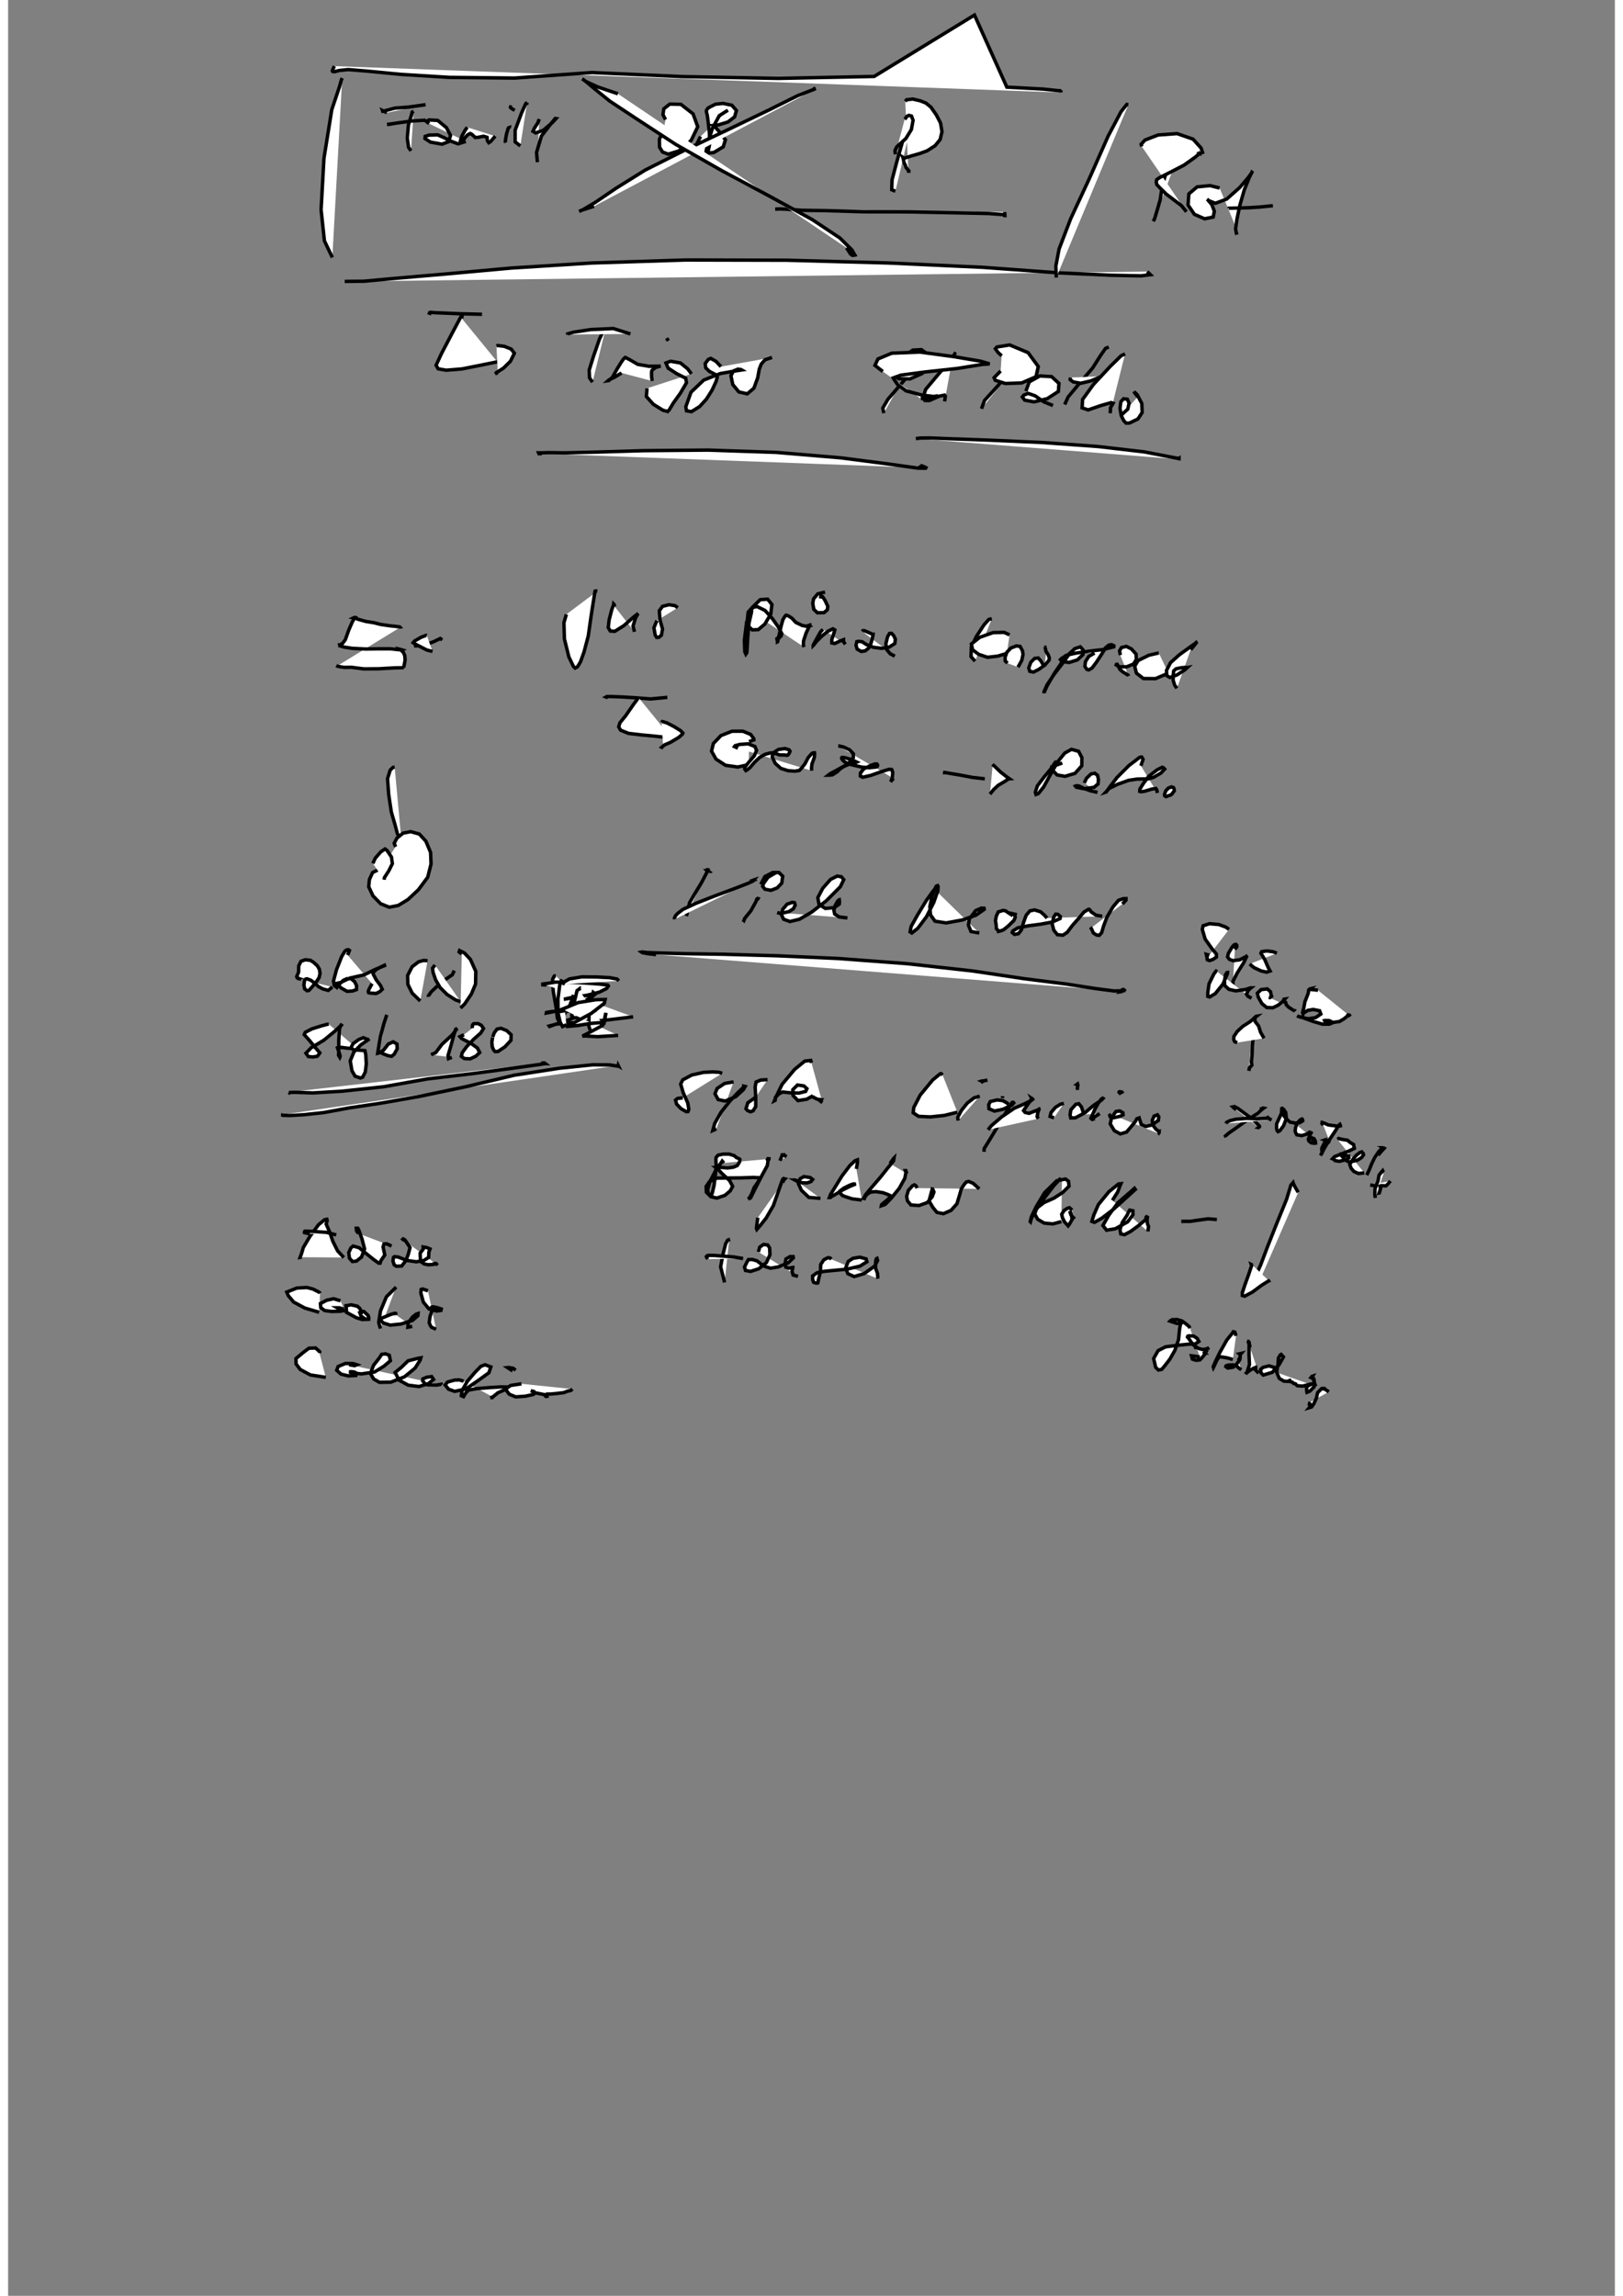 <?xml version="1.0" standalone="no"?>
<!DOCTYPE svg PUBLIC "-//W3C//DTD SVG 1.1//EN" "http://www.w3.org/Graphics/SVG/1.1/DTD/svg11.dtd">
<svg width="210mm" height="297mm" viewBox="-7000 500 14000 20000" version="1.1" xmlns="http://www.w3.org/2000/svg">

<rect x="-7000" y="500" width="14000" height="20000" fill="#808080" stroke="none"/>

<polyline points="-3466,1469 -3480,1477 -3485,1501 -3512,1588 -3522,1703 -3511,1783 -3490,1814 " style="fill: white; stroke: black; stroke-width: 30" />
<polyline points="-3700,1482 -3738,1463 -3736,1469 -3709,1463 -3631,1442 -3512,1433 -3363,1412 " style="fill: white; stroke: black; stroke-width: 30" />
<polyline points="-3661,1579 -3698,1584 -3686,1584 -3621,1573 -3484,1554 -3361,1547 " style="fill: white; stroke: black; stroke-width: 30" />
<polyline points="-3332,1577 -3357,1557 -3332,1545 -3257,1549 -3181,1612 -3145,1680 -3162,1734 -3219,1756 -3320,1738 -3368,1707 -3366,1688 -3332,1677 -3257,1675 -3194,1703 -3139,1731 -3080,1753 -3012,1732 " style="fill: white; stroke: black; stroke-width: 30" />
<polyline points="-2999,1609 -3016,1631 -3046,1685 -3059,1726 -3052,1732 -3038,1727 -3016,1696 -2995,1674 -2974,1663 -2961,1669 -2944,1684 -2930,1698 -2903,1696 -2857,1687 -2827,1696 -2824,1726 -2812,1743 -2795,1732 -2756,1686 " style="fill: white; stroke: black; stroke-width: 30" />
<polyline points="-2634,1617 -2633,1611 -2639,1613 -2644,1622 -2657,1666 -2665,1710 -2668,1734 -2664,1743 " style="fill: white; stroke: black; stroke-width: 30" />
<polyline points="-2586,1461 -2614,1445 -2623,1436 -2622,1432 -2610,1434 " style="fill: white; stroke: black; stroke-width: 30" />
<polyline points="-2478,1394 -2479,1399 -2486,1399 -2492,1407 -2527,1486 -2582,1634 -2582,1736 -2537,1771 " style="fill: white; stroke: black; stroke-width: 30" />
<polyline points="-2372,1537 -2385,1571 -2414,1616 -2427,1644 -2404,1658 -2338,1636 -2257,1567 -2226,1533 -2233,1532 -2269,1576 -2353,1685 -2396,1829 -2388,1913 " style="fill: white; stroke: black; stroke-width: 30" />
<polyline points="-1185,1469 -1181,1473 -1189,1506 -1223,1615 -1250,1712 -1256,1776 -1244,1796 " style="fill: white; stroke: black; stroke-width: 30" />
<polyline points="-1272,1542 -1294,1499 -1287,1448 -1235,1407 -1138,1409 -1032,1492 -991,1604 -1049,1724 -1156,1815 -1249,1843 -1298,1824 -1324,1782 -1325,1712 -1290,1640 " style="fill: white; stroke: black; stroke-width: 30" />
<polyline points="-728,1460 -803,1507 -862,1615 -906,1752 -921,1832 -915,1856 -904,1836 -889,1763 -889,1666 -900,1565 -908,1505 -916,1473 -915,1460 -902,1442 -879,1429 -837,1408 -770,1401 -694,1417 -654,1463 -670,1518 -727,1562 -810,1588 -856,1593 -848,1598 -802,1649 -750,1718 -769,1779 -850,1828 -947,1840 -995,1811 -1009,1775 -967,1689 " style="fill: white; stroke: black; stroke-width: 30" />
<polyline points="904,1432 910,1424 910,1414 904,1414 891,1422 867,1475 808,1681 743,1910 702,2066 699,2153 731,2166 " style="fill: white; stroke: black; stroke-width: 30" />
<polyline points="817,1383 829,1369 882,1363 947,1378 997,1398 1041,1434 1087,1500 1124,1571 1137,1647 1121,1715 1077,1769 1007,1814 941,1838 874,1857 824,1873 799,1882 794,1881 797,1881 797,1878 799,1876 800,1872 800,1873 797,1871 798,1873 798,1876 802,1896 807,1921 815,1932 818,1942 824,1960 833,1970 844,1984 848,1988 848,1991 845,1991 843,1978 " style="fill: white; stroke: black; stroke-width: 30" />
<polyline points="812,1539 823,1527 830,1514 848,1505 871,1511 885,1548 870,1629 822,1707 770,1754 743,1779 727,1812 731,1844 " style="fill: white; stroke: black; stroke-width: 30" />
<polyline points="-297,2321 -316,2322 -309,2322 -276,2320 -212,2323 -86,2332 131,2335 455,2345 858,2346 1261,2354 1544,2360 1676,2370 1683,2368 1679,2370 1673,2371 1674,2373 1677,2375 1680,2378 1685,2378 1684,2365 1684,2347 " style="fill: white; stroke: black; stroke-width: 30" />
<polyline points="-4089,1180 -4096,1195 -4113,1256 -4180,1456 -4248,1879 -4273,2327 -4244,2598 -4175,2743 " style="fill: white; stroke: black; stroke-width: 30" />
<polyline points="-4067,2952 -4038,2951 -3900,2950 -3629,2925 -3199,2888 -2616,2835 -1913,2791 -1096,2765 -216,2767 672,2791 1495,2829 2154,2877 2614,2898 2871,2903 2953,2893 2925,2866 " style="fill: white; stroke: black; stroke-width: 30" />
<polyline points="-4158,1076 -4175,1116 -4173,1122 -4157,1125 -4115,1114 -4037,1106 -3866,1120 -3576,1148 -3156,1174 -2587,1180 -1913,1132 -1126,1167 -290,1183 546,1166 1420,631 1702,1259 2019,1276 2151,1290 2168,1290 2175,1289 2171,1292 2173,1295 2175,1306 " style="fill: white; stroke: black; stroke-width: 30" />
<polyline points="2761,1412 2747,1410 2697,1473 2585,1685 2417,2064 2258,2406 2157,2670 2129,2818 2133,2918 " style="fill: white; stroke: black; stroke-width: 30" />
<polyline points="3200,1843 3177,1828 3153,1855 3100,1970 3057,2116 3038,2241 3010,2337 2990,2404 2978,2428 " style="fill: white; stroke: black; stroke-width: 30" />
<polyline points="2878,1776 2872,1757 2906,1720 3020,1676 3185,1664 3324,1712 3394,1789 3407,1828 3393,1833 3372,1845 3372,1843 3375,1844 3374,1846 3375,1843 3376,1841 3375,1842 3377,1839 3376,1842 3375,1842 3376,1842 3375,1840 3370,1846 3345,1868 3245,1939 3125,2001 3032,2048 3007,2066 3004,2085 3008,2107 3032,2133 3090,2190 3165,2247 3223,2291 3267,2345 " style="fill: white; stroke: black; stroke-width: 30" />
<polyline points="3556,2138 3473,2117 3360,2128 3288,2189 3281,2286 3336,2367 3425,2406 3500,2391 3510,2340 3488,2282 3450,2238 3446,2235 3464,2249 3519,2271 3618,2234 3731,2134 3805,2047 3836,2005 3842,1989 3843,1988 3841,1991 3838,1999 3815,2045 3771,2154 3733,2286 3707,2409 3695,2494 3702,2530 3717,2526 " style="fill: white; stroke: black; stroke-width: 30" />
<polyline points="3634,2317 3636,2314 3717,2312 3803,2310 3900,2304 4020,2292 " style="fill: white; stroke: black; stroke-width: 30" />
<polyline points="-3048,3273 -3043,3246 -3048,3248 -3062,3273 -3129,3399 -3225,3582 -3271,3682 -3253,3713 -3183,3725 -3047,3714 -2890,3683 -2738,3652 " style="fill: white; stroke: black; stroke-width: 30" />
<polyline points="-3311,3234 -3329,3228 -3327,3223 -3319,3221 -3308,3222 -3284,3224 -3210,3227 -3066,3233 -2871,3238 " style="fill: white; stroke: black; stroke-width: 30" />
<polyline points="-2745,3513 -2734,3510 -2677,3517 -2617,3541 -2589,3577 -2623,3647 -2684,3707 -2747,3747 -2756,3755 -2733,3748 " style="fill: white; stroke: black; stroke-width: 30" />
<polyline points="-1804,3405 -1812,3394 -1821,3398 -1848,3455 -1901,3608 -1937,3724 -1934,3792 -1908,3829 " style="fill: white; stroke: black; stroke-width: 30" />
<polyline points="-2121,3415 -2123,3408 -2074,3394 -1923,3371 -1727,3362 -1578,3409 " style="fill: white; stroke: black; stroke-width: 30" />
<polyline points="-1655,3749 -1717,3787 -1763,3808 -1772,3816 -1765,3815 -1734,3786 -1695,3716 -1660,3659 -1637,3626 -1623,3614 -1590,3630 -1514,3674 -1416,3691 -1333,3690 -1314,3689 -1334,3694 -1361,3703 -1390,3726 -1394,3743 -1393,3785 -1388,3819 " style="fill: white; stroke: black; stroke-width: 30" />
<polyline points="-1247,3469 -1254,3458 -1256,3459 -1254,3466 " style="fill: white; stroke: black; stroke-width: 30" />
<polyline points="-1046,3757 -1079,3713 -1142,3662 -1228,3647 -1268,3662 -1249,3707 -1175,3755 -1096,3795 -1089,3834 -1143,3926 -1204,4011 -1238,4068 -1253,4085 -1294,4074 -1378,4022 -1439,3954 -1433,3883 " style="fill: white; stroke: black; stroke-width: 30" />
<polyline points="-789,3694 -832,3648 -878,3622 -900,3632 -926,3667 -922,3704 -890,3735 -840,3761 -821,3786 -832,3825 -867,3900 -915,3976 -975,4042 -1046,4086 -1089,4079 -1095,4043 -1050,3917 -939,3811 -794,3754 -673,3733 -608,3723 -615,3719 -642,3716 -679,3731 -702,3773 -686,3850 -633,3914 -560,3931 -502,3882 -469,3792 -455,3716 -438,3672 -405,3634 -344,3614 " style="fill: white; stroke: black; stroke-width: 30" />
<polyline points="891,3633 931,3640 926,3655 877,3732 766,3862 666,3978 621,4055 630,4099 " style="fill: white; stroke: black; stroke-width: 30" />
<polyline points="762,3714 804,3605 883,3550 957,3546 1019,3591 1032,3668 964,3754 858,3801 759,3799 735,3780 734,3755 771,3719 " style="fill: white; stroke: black; stroke-width: 30" />
<polyline points="1237,3573 1248,3581 1244,3590 1206,3642 1094,3774 995,3892 971,3965 988,3989 1028,3989 1114,3951 1159,3942 1166,3951 1160,3997 " style="fill: white; stroke: black; stroke-width: 30" />
<polyline points="621,3736 553,3683 579,3627 699,3577 944,3567 1240,3607 1471,3646 1552,3670 1486,3675 1275,3709 976,3742 779,3768 712,3792 720,3807 750,3850 824,3905 964,3942 1083,3956 1103,3948 1057,3955 952,3973 " style="fill: white; stroke: black; stroke-width: 30" />
<polyline points="1790,3675 1778,3670 1770,3672 1735,3725 1628,3856 1508,3988 1481,4061 " style="fill: white; stroke: black; stroke-width: 30" />
<polyline points="1657,3600 1625,3570 1602,3538 1615,3523 1727,3505 1887,3572 1976,3693 1956,3782 1831,3836 1689,3841 1601,3813 1591,3790 1648,3732 " style="fill: white; stroke: black; stroke-width: 30" />
<polyline points="1868,3908 1897,3827 1990,3775 2092,3781 2156,3840 2151,3910 2054,3973 1939,4001 1858,3986 1837,3958 1850,3942 1888,3927 1948,3948 2025,4001 2104,4033 " style="fill: white; stroke: black; stroke-width: 30" />
<polyline points="2590,3523 2562,3535 2516,3601 2450,3705 2334,3840 2236,3959 2206,4024 " style="fill: white; stroke: black; stroke-width: 30" />
<polyline points="2255,3789 2254,3807 2280,3827 2345,3839 2435,3818 2531,3777 " style="fill: white; stroke: black; stroke-width: 30" />
<polyline points="2732,3583 2698,3599 2603,3692 2456,3850 2362,3980 2358,4053 2410,4071 2518,4034 2611,4007 2628,4013 2606,4050 2603,4100 " style="fill: white; stroke: black; stroke-width: 30" />
<polyline points="2699,4116 2756,4064 2767,4012 2752,3978 2719,3974 2695,4001 2688,4057 2699,4121 2721,4165 2741,4186 2771,4185 2844,4150 2881,4094 2878,4015 2838,3939 2811,3912 2813,3918 2843,3957 " style="fill: white; stroke: black; stroke-width: 30" />
<polyline points="909,4321 946,4316 1028,4315 1199,4322 1538,4334 2012,4355 2498,4390 2901,4437 3129,4481 3202,4495 3202,4493 3199,4495 3195,4493 3190,4495 3189,4500 " style="fill: white; stroke: black; stroke-width: 30" />
<polyline points="-2349,4452 -2375,4452 -2378,4445 -2356,4445 -2288,4443 -2152,4445 -1894,4439 -1464,4426 -902,4421 -308,4441 251,4488 677,4543 926,4578 994,4579 997,4574 988,4569 975,4564 965,4560 960,4558 959,4559 956,4561 963,4565 970,4568 984,4576 " style="fill: white; stroke: black; stroke-width: 30" />
<polyline points="-1895,2297 -1999,2330 -2025,2342 -1990,2326 -1884,2263 -1703,2140 -1448,1981 -1104,1808 -716,1624 -373,1459 -122,1334 14,1281 37,1272 32,1273 25,1272 22,1276 18,1278 13,1287 " style="fill: white; stroke: black; stroke-width: 30" />
<polyline points="-1687,1317 -1861,1258 -1962,1212 -1998,1187 -1993,1190 -1971,1206 -1902,1264 -1759,1380 -1517,1540 -1183,1758 -781,1987 -355,2215 8,2414 247,2573 352,2677 378,2722 370,2724 355,2724 340,2713 305,2659 " style="fill: white; stroke: black; stroke-width: 30" />
<polyline points="-1866,5650 -1877,5648 -1880,5648 -1886,5650 -1898,5723 -1921,5871 -1945,6040 -1982,6180 -2013,6266 -2039,6309 -2060,6320 -2074,6306 -2114,6223 -2153,6066 -2157,5925 -2136,5852 " style="fill: white; stroke: black; stroke-width: 30" />
<polyline points="-1714,5785 -1721,5765 -1724,5762 -1725,5770 -1740,5810 -1763,5899 -1771,5967 -1753,5997 -1714,6000 -1636,5951 -1547,5873 -1510,5844 -1514,5849 -1534,5886 -1555,5954 -1542,6004 " style="fill: white; stroke: black; stroke-width: 30" />
<polyline points="-1165,5794 -1190,5776 -1241,5768 -1298,5782 -1326,5821 -1320,5901 -1298,5980 -1308,6034 -1330,6052 -1349,6053 -1362,6032 -1373,5969 -1347,5906 " style="fill: white; stroke: black; stroke-width: 30" />
<polyline points="-511,5839 -521,5834 -525,5843 -544,5925 -555,6043 -560,6138 -563,6185 -572,6198 -581,6178 -585,6078 -565,5918 -512,5788 -447,5724 -382,5720 -345,5766 -355,5850 -407,5937 -464,5985 -516,5987 -552,5954 -559,5902 -552,5833 -516,5792 -474,5784 -405,5818 -341,5889 -288,5964 -259,6020 -265,6040 -282,6052 -297,6060 -301,6068 -300,6075 -298,6077 -295,6077 -295,6076 -296,6071 -294,6069 -295,6069 -293,6073 -296,6077 -297,6087 -297,6091 -295,6090 -293,6082 -292,6066 -281,6029 -265,5955 -249,5898 -231,5868 -221,5859 -202,5865 -170,5886 -137,5922 -81,5949 -32,5958 -14,5952 -16,5950 -16,5946 -19,5947 -17,5948 -24,5966 -48,6017 -69,6082 -71,6120 -65,6137 " style="fill: white; stroke: black; stroke-width: 30" />
<polyline points="78,5714 82,5691 83,5688 96,5697 119,5733 142,5782 138,5812 109,5837 51,5838 20,5808 11,5756 18,5717 55,5673 118,5658 " style="fill: white; stroke: black; stroke-width: 30" />
<polyline points="99,5982 77,6007 53,6050 27,6098 15,6120 15,6123 22,6116 43,6088 93,6039 145,5998 186,5978 203,5988 194,6020 177,6071 177,6101 202,6106 249,6084 279,6073 279,6076 280,6092 295,6113 " style="fill: white; stroke: black; stroke-width: 30" />
<polyline points="444,6002 448,5994 460,5994 487,6005 518,6019 537,6028 538,6028 532,6030 535,6027 533,6028 537,6027 537,6030 535,6037 529,6066 517,6107 498,6146 468,6170 433,6175 398,6155 388,6122 395,6090 407,6087 440,6090 480,6116 540,6139 611,6148 676,6138 726,6106 731,6068 716,6037 697,6017 680,6018 663,6047 648,6108 655,6158 685,6195 726,6216 " style="fill: white; stroke: black; stroke-width: 30" />
<polyline points="1571,5890 1545,5896 1504,5942 1437,6044 1393,6135 1390,6220 1425,6260 " style="fill: white; stroke: black; stroke-width: 30" />
<polyline points="1726,6031 1678,6009 1582,6011 1466,6052 1393,6110 1404,6161 1458,6201 1534,6226 1622,6216 1702,6192 " style="fill: white; stroke: black; stroke-width: 30" />
<polyline points="1708,6277 1688,6258 1687,6225 1703,6181 1738,6145 1785,6127 1817,6131 1838,6169 1843,6201 1832,6253 1812,6289 1799,6312 " style="fill: white; stroke: black; stroke-width: 30" />
<polyline points="2049,6136 2040,6138 2037,6146 2043,6174 2061,6202 2072,6229 2070,6251 2034,6293 1981,6331 1934,6355 1902,6348 1893,6318 1911,6269 1944,6236 1975,6232 1999,6258 2030,6313 " style="fill: white; stroke: black; stroke-width: 30" />
<polyline points="2247,6195 2230,6220 2189,6277 2112,6377 2053,6465 2026,6525 2028,6539 2028,6530 2053,6474 2118,6363 2210,6228 2294,6151 2342,6135 2366,6161 2365,6203 2316,6249 2245,6271 2183,6263 2169,6246 2178,6237 2222,6208 2301,6190 2416,6173 2537,6159 2634,6135 2635,6126 2615,6116 2590,6120 2563,6142 2529,6198 2481,6271 2444,6320 2415,6336 2399,6331 2382,6305 2387,6264 2415,6219 2466,6189 " style="fill: white; stroke: black; stroke-width: 30" />
<polyline points="2691,6207 2684,6169 2701,6141 2743,6131 2787,6153 2828,6198 2830,6246 2805,6285 2746,6309 2681,6309 2655,6293 2657,6288 2663,6287 2667,6293 2675,6307 2687,6331 2712,6353 2740,6370 2759,6382 2762,6390 " style="fill: white; stroke: black; stroke-width: 30" />
<polyline points="3026,6188 2940,6208 2846,6254 2816,6304 2831,6364 2892,6411 2997,6412 3110,6364 " style="fill: white; stroke: black; stroke-width: 30" />
<polyline points="3304,6160 3344,6112 3353,6095 3363,6091 3357,6095 3343,6105 3298,6137 3205,6204 3128,6273 3093,6341 3096,6386 3122,6402 3184,6380 3251,6337 3275,6315 3269,6316 3258,6314 3221,6317 3177,6326 3156,6344 3152,6376 3151,6426 3165,6470 3184,6496 " style="fill: white; stroke: black; stroke-width: 30" />
<polyline points="-1774,6578 -1790,6572 -1783,6568 -1744,6568 -1660,6571 -1541,6578 -1403,6589 -1256,6575 " style="fill: white; stroke: black; stroke-width: 30" />
<polyline points="-1508,6576 -1520,6595 -1552,6638 -1619,6735 -1669,6796 -1680,6832 -1663,6861 -1594,6889 -1484,6902 -1387,6911 -1293,6921 -1221,6928 " style="fill: white; stroke: black; stroke-width: 30" />
<polyline points="-1306,6794 -1300,6786 -1261,6797 -1201,6828 -1142,6864 -1121,6886 -1125,6896 -1157,6924 -1227,6966 -1280,6989 -1305,7010 -1292,7017 " style="fill: white; stroke: black; stroke-width: 30" />
<polyline points="-544,6961 -502,6945 -503,6935 -530,6898 -598,6870 -692,6870 -789,6908 -855,6977 -871,7044 -832,7113 -749,7167 -643,7182 -547,7161 " style="fill: white; stroke: black; stroke-width: 30" />
<polyline points="-641,7018 -671,7004 -665,6996 -625,6985 -552,6980 -493,7003 -479,7037 -498,7084 -553,7148 -580,7183 -582,7199 -572,7213 -562,7208 -536,7187 -497,7141 -451,7098 -406,7072 -366,7061 -343,7058 -320,7063 -299,7069 -278,7077 -236,7077 -214,7080 -208,7078 -204,7076 -199,7069 -193,7059 -187,7044 -196,7032 -231,7021 -288,7029 -337,7061 -342,7095 -316,7150 -267,7194 -204,7214 -145,7218 -106,7212 -87,7192 -57,7154 -29,7100 4,7063 17,7058 26,7058 27,7067 25,7098 4,7155 0,7192 1,7214 " style="fill: white; stroke: black; stroke-width: 30" />
<polyline points="233,6999 243,6999 280,7008 332,7032 365,7067 364,7101 316,7156 224,7207 163,7240 146,7253 156,7253 182,7250 222,7225 241,7206 265,7187 297,7170 342,7153 381,7145 394,7139 382,7133 341,7115 292,7101 267,7098 263,7101 263,7110 271,7120 275,7125 290,7138 322,7155 374,7168 439,7183 502,7188 557,7183 573,7176 576,7166 573,7162 572,7159 572,7158 570,7156 567,7157 553,7155 514,7169 454,7199 426,7235 426,7261 446,7271 516,7255 610,7222 675,7202 699,7204 708,7229 704,7273 693,7305 689,7312 694,7304 715,7281 " style="fill: white; stroke: black; stroke-width: 30" />
<polyline points="1163,7234 1148,7229 1161,7229 1205,7237 1300,7253 1405,7273 1510,7285 " style="fill: white; stroke: black; stroke-width: 30" />
<polyline points="1579,7161 1577,7159 1596,7176 1649,7227 1703,7269 1726,7285 1716,7286 1688,7305 1627,7341 1587,7378 1555,7418 " style="fill: white; stroke: black; stroke-width: 30" />
<polyline points="2136,7133 2123,7142 2093,7189 2025,7271 1968,7346 1950,7402 1956,7421 1977,7413 2023,7355 2075,7260 2146,7135 2207,7060 2265,7028 2327,7045 2356,7101 2355,7171 2296,7237 2209,7263 2140,7251 2101,7211 2094,7180 2109,7174 2185,7147 " style="fill: white; stroke: black; stroke-width: 30" />
<polyline points="2377,7321 2396,7280 2436,7242 2468,7236 2492,7254 2500,7289 2497,7329 2461,7359 2374,7371 2308,7358 2300,7348 2307,7345 2330,7347 2371,7367 2424,7387 2492,7403 " style="fill: white; stroke: black; stroke-width: 30" />
<polyline points="2870,7171 2889,7115 2877,7095 2860,7097 2766,7169 2663,7272 2603,7350 2568,7399 2565,7400 2576,7388 2591,7370 2668,7332 2763,7298 2836,7287 2887,7286 2935,7285 2980,7272 3044,7235 3077,7200 3067,7189 3056,7184 3012,7206 2939,7262 2894,7322 2862,7372 2860,7394 2869,7397 2899,7394 2966,7374 3012,7367 3005,7371 3008,7380 3014,7408 " style="fill: white; stroke: black; stroke-width: 30" />
<polyline points="3161,7377 3154,7361 3137,7355 3110,7365 3087,7389 3076,7420 3079,7438 3074,7447 3076,7444 3082,7440 3088,7440 3131,7425 3141,7416 3161,7389 3160,7378 3156,7375 " style="fill: white; stroke: black; stroke-width: 30" />
<polyline points="-1091,8480 -1084,8460 -1080,8430 -1072,8403 -1062,8363 -1023,8296 -959,8190 -916,8108 -904,8077 -909,8076 -912,8078 -908,8081 -911,8082 -910,8084 -911,8083 -908,8085 -908,8085 -908,8085 -910,8085 -908,8087 -915,8086 -909,8088 -908,8087 -905,8087 -905,8085 -902,8085 -900,8085 -905,8084 -905,8084 -905,8083 -903,8082 -902,8082 -905,8081 -902,8081 -902,8081 -905,8082 " style="fill: white; stroke: black; stroke-width: 30" />
<polyline points="-1192,8508 -1194,8498 -1185,8478 -1167,8458 -1120,8422 -1006,8369 -851,8308 -679,8244 -558,8197 -509,8175 -501,8165 -504,8166 -506,8165 -503,8167 -509,8169 -506,8171 -504,8172 " style="fill: white; stroke: black; stroke-width: 30" />
<polyline points="-473,8340 -466,8328 -469,8327 -476,8332 -485,8356 -528,8434 -581,8499 -594,8532 -595,8533 " style="fill: white; stroke: black; stroke-width: 30" />
<polyline points="-442,8204 -406,8136 -338,8101 -284,8101 -251,8133 -259,8193 -299,8235 -353,8256 -405,8247 -426,8221 -418,8197 -380,8143 -308,8101 " style="fill: white; stroke: black; stroke-width: 30" />
<polyline points="-299,8449 -283,8455 -241,8452 -196,8441 -158,8417 -142,8385 -148,8364 -168,8361 -213,8377 -251,8422 -262,8468 -243,8508 -188,8528 -105,8508 0,8447 128,8348 251,8225 281,8163 260,8138 224,8132 166,8161 98,8238 55,8320 66,8380 121,8414 198,8407 242,8376 244,8357 242,8339 237,8341 227,8351 205,8391 195,8430 202,8463 241,8488 313,8497 " style="fill: white; stroke: black; stroke-width: 30" />
<polyline points="1075,8250 1070,8250 1053,8271 999,8347 925,8469 868,8571 859,8618 874,8628 926,8587 1002,8486 1066,8360 1101,8259 1103,8222 1099,8215 1087,8220 1073,8247 1049,8315 1031,8398 1037,8470 1076,8525 1173,8540 1316,8514 1432,8473 1505,8422 1503,8412 1480,8411 1430,8433 1375,8506 1367,8559 1390,8615 1462,8628 " style="fill: white; stroke: black; stroke-width: 30" />
<polyline points="1754,8477 1720,8455 1691,8435 1670,8431 1627,8444 1610,8482 1603,8520 1609,8559 1611,8590 1628,8608 1629,8614 1643,8611 1673,8600 1715,8566 1764,8518 1775,8491 1774,8482 1770,8474 1774,8466 1765,8463 1761,8462 1763,8465 1765,8465 1764,8468 1777,8473 " style="fill: white; stroke: black; stroke-width: 30" />
<polyline points="2052,8498 2029,8472 1996,8443 1944,8427 1903,8435 1870,8474 1846,8541 1829,8601 1803,8634 1769,8640 1749,8624 1754,8610 1798,8583 1891,8565 1998,8551 2099,8532 2166,8502 2168,8484 2146,8465 2127,8464 2110,8490 2097,8548 2111,8603 2143,8643 2191,8647 2228,8622 2275,8560 2331,8497 2373,8446 2414,8421 2423,8424 2437,8444 2480,8473 2533,8482 " style="fill: white; stroke: black; stroke-width: 30" />
<polyline points="2709,8375 2740,8342 2740,8330 2735,8331 2731,8328 2716,8329 2675,8343 2627,8400 2574,8490 2544,8570 2528,8625 2507,8648 2485,8646 2456,8628 2441,8594 2431,8578 2431,8578 2436,8584 " style="fill: white; stroke: black; stroke-width: 30" />
<polyline points="-1355,8816 -1426,8808 -1474,8799 -1481,8794 -1476,8793 -1432,8798 -1318,8802 -1098,8808 -769,8813 -307,8826 233,8850 832,8895 1406,8959 1853,9026 2217,9072 2475,9112 2638,9133 2722,9131 2726,9126 2721,9121 2712,9120 2707,9123 2706,9124 2699,9129 2702,9131 2701,9135 2698,9137 2696,9139 2709,9137 " style="fill: white; stroke: black; stroke-width: 30" />
<polyline points="-778,9850 -807,9841 -861,9838 -941,9842 -1043,9865 -1122,9907 -1140,9944 -1117,10021 -1078,10109 -1069,10164 -1076,10183 -1092,10184 -1136,10159 -1175,10119 -1185,10084 -1167,10069 -1122,10064 " style="fill: white; stroke: black; stroke-width: 30" />
<polyline points="-679,9925 -756,9938 -822,9982 -841,10028 -813,10079 -752,10092 -661,10054 -593,9992 -578,9965 -591,9962 -591,9971 -640,10017 -712,10093 -788,10189 -843,10286 -860,10348 -829,10334 " style="fill: white; stroke: black; stroke-width: 30" />
<polyline points="-383,9905 -443,9909 -483,9926 -491,9969 -486,10056 -486,10140 -509,10177 -532,10185 -557,10175 -571,10159 -555,10107 -486,10058 " style="fill: white; stroke: black; stroke-width: 30" />
<polyline points="0,9759 -7,9738 -59,9744 -147,9816 -256,9946 -310,10057 -323,10089 -317,10086 -314,10059 -285,10030 -252,10013 -186,10020 -108,10022 -51,10008 -40,9984 -66,9960 -122,9952 -163,9993 -161,10043 -118,10088 -42,10076 7,10049 13,10042 9,10047 15,10058 51,10076 85,10080 80,10087 76,10091 95,10106 " style="fill: white; stroke: black; stroke-width: 30" />
<polyline points="1142,9865 1129,9853 1120,9855 1055,9909 947,10040 891,10148 886,10194 933,10225 1035,10230 1158,10217 1271,10189 " style="fill: white; stroke: black; stroke-width: 30" />
<polyline points="1466,10049 1416,10064 1357,10110 1306,10174 1274,10234 1278,10262 " style="fill: white; stroke: black; stroke-width: 30" />
<polyline points="1497,9936 1489,9922 1481,9918 1484,9917 1496,9917 1533,9909 " style="fill: white; stroke: black; stroke-width: 30" />
<polyline points="1664,10066 1665,10049 " style="fill: white; stroke: black; stroke-width: 30" />
<polyline points="1718,10120 1700,10107 1667,10088 1617,10082 1558,10096 1544,10124 1546,10159 1594,10179 1670,10163 1747,10126 1762,10108 1758,10103 1748,10104 1729,10135 1675,10223 1608,10337 1548,10436 1505,10505 1503,10534 " style="fill: white; stroke: black; stroke-width: 30" />
<polyline points="1538,10342 1569,10305 1658,10229 1768,10154 1852,10118 1902,10093 1917,10077 1920,10071 1919,10069 1922,10071 1924,10072 1923,10077 1916,10081 1914,10083 1918,10084 1902,10097 1877,10131 1848,10175 1861,10191 1895,10199 1957,10175 1993,10159 1987,10159 1980,10168 1971,10196 1966,10229 1977,10245 " style="fill: white; stroke: black; stroke-width: 30" />
<polyline points="2199,10112 2168,10120 2125,10147 2087,10192 2079,10226 2113,10238 " style="fill: white; stroke: black; stroke-width: 30" />
<polyline points="2316,9995 2319,9953 2317,9944 2313,9947 2320,9949 2322,9965 " style="fill: white; stroke: black; stroke-width: 30" />
<polyline points="2369,10210 2365,10182 2352,10143 2329,10115 2303,10120 2260,10168 2253,10210 2259,10239 2299,10238 2384,10193 2455,10132 2525,10085 2540,10069 2537,10067 2525,10075 2498,10111 2470,10161 2447,10214 2435,10242 2446,10252 2452,10250 2451,10248 2462,10233 2511,10201 " style="fill: white; stroke: black; stroke-width: 30" />
<polyline points="2713,10027 2705,10014 2692,10011 2682,10011 2680,10013 2680,10015 2683,10017 2687,10023 2697,10032 " style="fill: white; stroke: black; stroke-width: 30" />
<polyline points="2612,10208 2599,10216 2602,10228 2634,10237 2685,10226 2715,10212 2713,10194 2685,10178 2652,10183 2615,10236 2603,10291 2639,10350 2691,10378 2745,10362 2780,10321 2819,10274 2835,10246 2855,10239 2856,10244 2866,10272 2873,10296 2912,10313 2963,10301 3022,10261 3026,10229 3014,10212 2985,10223 2969,10260 2974,10300 2999,10335 3020,10352 3023,10356 3029,10355 3028,10364 3031,10376 3037,10380 " style="fill: white; stroke: black; stroke-width: 30" />
<polyline points="-763,10631 -778,10615 -783,10623 -832,10691 -885,10792 -906,10866 -895,10905 -875,10917 -864,10892 -849,10827 -837,10730 -831,10649 -833,10595 -830,10581 -813,10563 -770,10554 -717,10554 -672,10568 -655,10584 -635,10592 -624,10600 -625,10617 -636,10638 -647,10654 -680,10668 -732,10675 -784,10670 -827,10671 -833,10671 -820,10681 -780,10723 -714,10784 -687,10835 -708,10874 -754,10913 -824,10937 -877,10925 -916,10886 -918,10836 -890,10795 -824,10763 -725,10762 -611,10761 -506,10757 -454,10760 -452,10767 -465,10796 -500,10846 -521,10900 -539,10933 -552,10945 -531,10936 -493,10859 -433,10742 -385,10654 -379,10614 -385,10596 -389,10593 -392,10592 -391,10593 -385,10594 -356,10595 " style="fill: white; stroke: black; stroke-width: 30" />
<polyline points="-251,10802 -242,10780 -232,10770 -240,10768 -250,10765 -244,10767 -242,10766 -238,10766 -242,10766 -250,10772 -263,10805 -294,10894 -333,11004 -395,11111 -445,11174 -476,11210 -480,11200 -468,11108 " style="fill: white; stroke: black; stroke-width: 30" />
<polyline points="-275,10612 -258,10570 -247,10558 -245,10554 -247,10552 -245,10555 -245,10557 -251,10559 -250,10561 -216,10575 " style="fill: white; stroke: black; stroke-width: 30" />
<polyline points="-118,10795 -145,10780 -141,10780 -114,10792 -82,10804 -37,10805 -4,10793 10,10775 -12,10758 -67,10750 -100,10769 -114,10812 -88,10869 -23,10931 78,10940 " style="fill: white; stroke: black; stroke-width: 30" />
<polyline points="391,10683 401,10623 400,10604 379,10612 334,10654 265,10745 204,10844 166,10905 156,10932 165,10932 171,10926 210,10904 270,10867 335,10835 386,10814 363,10814 333,10825 282,10850 246,10877 242,10889 255,10899 270,10915 299,10926 355,10944 438,10954 " style="fill: white; stroke: black; stroke-width: 30" />
<polyline points="684,10636 717,10590 719,10588 715,10613 670,10668 600,10756 524,10844 470,10909 454,10940 461,10941 464,10930 486,10902 518,10884 563,10881 622,10890 664,10905 689,10917 680,10930 670,10945 641,10969 611,10994 609,11004 642,10992 693,10940 764,10853 813,10765 823,10711 818,10698 822,10698 830,10724 " style="fill: white; stroke: black; stroke-width: 30" />
<polyline points="921,10850 909,10829 896,10822 880,10830 844,10870 829,10922 836,10961 866,10997 937,11002 1009,10976 1052,10925 1067,10884 1056,10859 1052,10858 1043,10892 1024,10961 1057,11018 1093,11062 1149,11073 1216,11044 1267,10987 1288,10918 1306,10855 1333,10815 1349,10797 1370,10792 1409,10809 1462,10857 " style="fill: white; stroke: black; stroke-width: 30" />
<polyline points="2182,10785 2167,10775 2163,10773 2109,10832 2019,10950 1948,11052 1915,11116 1908,11144 1906,11142 1916,11100 1958,11012 2031,10890 2137,10786 2212,10771 2239,10790 2244,10833 2189,10888 2112,10938 2026,10976 1962,11025 1945,11076 1971,11122 2027,11155 2103,11162 2177,11142 " style="fill: white; stroke: black; stroke-width: 30" />
<polyline points="2271,11042 2254,11027 2247,11021 2230,11026 2202,11044 2180,11078 2186,11107 2205,11145 2230,11172 2236,11179 2245,11168 2270,11125 2265,11081 2256,11058 2250,11051 2252,11058 2261,11084 2293,11119 " style="fill: white; stroke: black; stroke-width: 30" />
<polyline points="2622,10957 2669,10882 2688,10830 2696,10812 2675,10814 2591,10882 2500,10993 2460,11084 2443,11140 2465,11149 2529,11113 2633,11033 2751,10926 2821,10862 2814,10852 2783,10880 2670,10978 2591,11085 2539,11176 2571,11217 2648,11204 2755,11144 2801,11082 2800,11048 2773,11042 2765,11055 2750,11086 2708,11149 2688,11211 2695,11250 2727,11256 2780,11228 2848,11178 2913,11124 2915,11104 2919,11100 2927,11104 2924,11128 2926,11156 2937,11187 2933,11210 2931,11228 " style="fill: white; stroke: black; stroke-width: 30" />
<polyline points="3222,11140 3250,11140 3300,11140 3359,11131 3455,11118 3532,11124 " style="fill: white; stroke: black; stroke-width: 30" />
<polyline points="-719,11316 -724,11301 -731,11304 -748,11335 -771,11426 -792,11536 -769,11625 -757,11672 " style="fill: white; stroke: black; stroke-width: 30" />
<polyline points="-905,11469 -916,11447 -911,11440 -896,11436 -842,11437 -768,11443 -677,11450 -596,11464 " style="fill: white; stroke: black; stroke-width: 30" />
<polyline points="-463,11406 -451,11364 -418,11341 -381,11346 -365,11371 -362,11430 -393,11499 -460,11553 -531,11576 -575,11568 -584,11538 -562,11494 -550,11473 -516,11472 -475,11484 -443,11509 -405,11533 -357,11548 -290,11537 -204,11502 -158,11458 -160,11447 -188,11447 -223,11468 -230,11506 -226,11538 -200,11548 -170,11543 -163,11542 -163,11547 -170,11573 -160,11608 -118,11619 " style="fill: white; stroke: black; stroke-width: 30" />
<polyline points="173,11470 162,11459 144,11456 108,11474 80,11516 78,11579 63,11638 55,11676 41,11678 19,11671 10,11648 10,11615 48,11588 106,11576 196,11567 305,11557 422,11530 483,11492 476,11467 421,11452 361,11462 320,11489 298,11546 317,11596 372,11621 459,11595 550,11530 576,11481 571,11463 565,11466 559,11487 558,11547 575,11593 577,11620 577,11633 578,11640 " style="fill: white; stroke: black; stroke-width: 30" />
<polyline points="3613,10407 3607,10396 3637,10370 3693,10331 3803,10253 3886,10200 3924,10165 3939,10154 3934,10153 3926,10157 3907,10162 " style="fill: white; stroke: black; stroke-width: 30" />
<polyline points="3700,10167 3677,10149 3671,10143 3686,10140 3717,10157 3774,10199 3838,10246 3884,10290 3903,10310 3903,10316 3894,10323 3904,10325 3906,10328 " style="fill: white; stroke: black; stroke-width: 30" />
<polyline points="3611,10288 3617,10277 3648,10262 3699,10250 3795,10243 3882,10247 3942,10243 3966,10242 3975,10236 3971,10237 3973,10236 3974,10238 3981,10239 3986,10246 4009,10256 " style="fill: white; stroke: black; stroke-width: 30" />
<polyline points="4132,10223 4126,10212 4125,10198 4116,10193 4115,10185 4115,10185 4096,10196 4075,10242 4053,10290 4052,10326 4056,10348 4065,10358 4081,10350 4113,10307 4138,10242 4132,10191 4114,10164 4101,10155 4097,10157 4096,10193 4129,10238 4170,10275 4220,10285 4255,10280 4280,10264 4279,10257 4277,10251 4274,10248 4259,10255 4230,10286 4218,10322 4214,10350 4219,10369 4229,10386 4271,10393 4317,10379 4342,10362 4349,10359 4343,10363 4353,10369 4339,10395 4329,10426 4334,10440 4353,10455 4382,10460 4392,10458 4390,10441 4379,10420 4346,10407 4341,10400 4341,10400 4343,10405 4350,10416 4368,10423 4369,10427 4381,10426 " style="fill: white; stroke: black; stroke-width: 30" />
<polyline points="4459,10301 4447,10287 4444,10278 4438,10277 4443,10276 4467,10284 4503,10300 4557,10307 4591,10311 4608,10308 4607,10300 4604,10295 4592,10306 4564,10352 4508,10436 4467,10506 4445,10549 4434,10566 4448,10545 4446,10503 4473,10448 4476,10430 4473,10431 4491,10437 4519,10455 " style="fill: white; stroke: black; stroke-width: 30" />
<polyline points="4583,10426 4594,10418 4618,10425 4670,10433 4695,10454 4723,10470 4728,10494 4730,10504 4687,10525 4619,10552 4558,10576 4540,10595 4553,10601 4562,10611 4600,10617 4659,10602 4683,10586 4681,10570 4640,10564 4617,10553 4601,10553 4608,10556 4624,10575 4646,10597 4663,10613 4685,10622 4724,10615 4755,10608 4792,10585 4810,10560 4806,10546 4795,10539 4793,10535 4777,10541 4746,10565 4716,10602 4690,10644 4702,10678 4727,10706 4766,10723 4816,10718 " style="fill: white; stroke: black; stroke-width: 30" />
<polyline points="4938,10564 4951,10546 4974,10521 4990,10503 4983,10499 4985,10499 4967,10506 4942,10533 4908,10584 4880,10640 4861,10688 4838,10737 " style="fill: white; stroke: black; stroke-width: 30" />
<polyline points="4868,10822 4895,10828 4911,10830 4952,10830 4981,10829 5004,10831 5021,10816 5044,10788 " style="fill: white; stroke: black; stroke-width: 30" />
<polyline points="4988,10713 4979,10706 4976,10699 4967,10709 4945,10738 4936,10788 4910,10856 4908,10908 4913,10936 " style="fill: white; stroke: black; stroke-width: 30" />
<polyline points="4947,10820 4959,10852 4952,10878 4947,10892 4959,10889 " style="fill: white; stroke: black; stroke-width: 30" />
<polyline points="3811,9829 3813,9817 3815,9804 3837,9779 3833,9750 3839,9688 3841,9612 3849,9537 3863,9481 3866,9454 3869,9445 3866,9454 3863,9463 3836,9497 " style="fill: white; stroke: black; stroke-width: 30" />
<polyline points="3709,9583 3688,9575 3679,9557 3680,9529 3711,9484 3758,9441 3820,9401 3860,9369 3873,9354 3879,9353 3874,9357 3861,9365 3863,9370 3865,9398 3896,9439 3912,9491 3943,9545 " style="fill: white; stroke: black; stroke-width: 30" />
<polyline points="3638,8596 3609,8576 3549,8554 3467,8547 3412,8565 3405,8596 3430,8681 3489,8764 3528,8812 3528,8838 3500,8857 3469,8868 3451,8863 3447,8858 3447,8843 3443,8827 3440,8814 3447,8816 3467,8820 " style="fill: white; stroke: black; stroke-width: 30" />
<polyline points="3689,8771 3706,8747 3705,8734 3698,8727 3688,8728 3678,8735 3663,8753 3633,8804 3625,8836 3642,8858 3674,8869 3732,8861 3790,8831 3799,8823 3796,8825 3790,8836 3765,8888 3710,8975 3673,9047 3671,9080 " style="fill: white; stroke: black; stroke-width: 30" />
<polyline points="4055,8804 4021,8791 3968,8784 3923,8790 3916,8804 3949,8859 3981,8932 3996,8959 3966,8969 3919,8959 3855,8929 3818,8898 " style="fill: white; stroke: black; stroke-width: 30" />
<polyline points="3535,8965 3525,8960 3507,8983 3464,9070 3453,9146 3453,9180 3469,9185 3518,9156 3584,9074 3624,8983 3624,8960 3626,8965 3608,8990 3598,9045 3601,9086 3638,9119 3696,9132 3782,9120 3824,9106 3829,9106 3819,9114 3804,9131 3790,9161 3804,9180 3834,9196 " style="fill: white; stroke: black; stroke-width: 30" />
<polyline points="3984,9189 3994,9191 4009,9179 4005,9168 3999,9139 3971,9115 3918,9121 3885,9152 3893,9187 3924,9242 3966,9277 4020,9279 4067,9256 4107,9224 4124,9204 4113,9206 4122,9200 4113,9211 4109,9223 4111,9231 4109,9232 4113,9231 4124,9226 4132,9233 4136,9252 4156,9273 4185,9292 4201,9302 4210,9295 4211,9289 " style="fill: white; stroke: black; stroke-width: 30" />
<polyline points="4413,9127 4386,9123 4352,9120 4345,9119 4351,9113 4347,9114 4352,9110 4348,9112 4334,9121 4327,9156 4299,9227 4290,9278 4279,9322 4283,9334 4284,9331 4291,9323 4324,9302 4372,9294 4427,9305 4438,9334 4392,9365 4327,9375 4257,9360 4232,9350 4235,9352 4283,9366 4367,9397 4452,9422 4512,9422 4538,9411 4528,9399 4510,9391 4476,9390 4471,9391 4473,9395 4507,9401 4550,9406 4600,9399 4640,9375 4680,9343 4684,9335 4680,9338 4685,9342 4696,9355 " style="fill: white; stroke: black; stroke-width: 30" />
<polyline points="4241,10887 4221,10854 4201,10817 4196,10802 4196,10802 4177,10824 4140,10946 4048,11172 3969,11372 3914,11518 3878,11599 3877,11659 3896,11678 " style="fill: white; stroke: black; stroke-width: 30" />
<polyline points="3842,11521 3832,11516 3835,11525 3807,11608 3776,11694 3754,11761 3754,11786 3774,11792 3840,11757 3923,11696 3982,11659 3994,11654 3988,11660 " style="fill: white; stroke: black; stroke-width: 30" />
<polyline points="3298,12070 3289,12055 3263,12033 3229,12008 3185,11995 3133,11997 3136,11997 3124,12009 3148,12017 3184,12029 3221,12029 3219,12031 3221,12029 3212,12032 3210,12033 3214,12041 3207,12079 3198,12171 3166,12264 3122,12341 3078,12398 3052,12429 3023,12435 2999,12412 2981,12335 3020,12266 3085,12233 3185,12220 3284,12210 3343,12208 3375,12186 3360,12159 3329,12139 3290,12137 3279,12140 3276,12148 3287,12161 3311,12195 3334,12222 3349,12232 3348,12239 3362,12241 3379,12249 3407,12256 3429,12254 3458,12245 3464,12240 3455,12245 3451,12247 3442,12251 3428,12257 3432,12262 3435,12264 3430,12275 3424,12283 3428,12287 3423,12287 3433,12284 3436,12279 3431,12279 3429,12279 3424,12283 3423,12286 3428,12296 3399,12332 3383,12347 3350,12350 3319,12340 3313,12318 3311,12311 3322,12312 3384,12322 " style="fill: white; stroke: black; stroke-width: 30" />
<polyline points="3699,12137 3689,12105 3675,12102 3672,12108 3619,12173 3560,12278 3522,12355 3500,12407 3502,12413 3509,12399 3530,12353 3546,12328 3554,12320 3573,12321 3622,12329 3671,12343 " style="fill: white; stroke: black; stroke-width: 30" />
<polyline points="3719,12352 3736,12321 3734,12299 3728,12294 3745,12290 3735,12302 3735,12318 3732,12345 3706,12381 3675,12410 3627,12418 3610,12405 3613,12398 3632,12392 3669,12390 3703,12397 3718,12414 3745,12433 " style="fill: white; stroke: black; stroke-width: 30" />
<polyline points="3821,12237 3812,12192 3796,12183 3805,12185 3813,12211 3812,12301 3816,12387 3796,12452 3783,12471 3786,12464 3821,12437 3851,12420 3870,12412 3871,12418 3869,12435 3896,12462 " style="fill: white; stroke: black; stroke-width: 30" />
<polyline points="4038,12451 4031,12412 3986,12399 3934,12412 3913,12430 3916,12459 3936,12479 4015,12455 4073,12390 4112,12321 4092,12299 4085,12303 4069,12329 4064,12388 4053,12454 4076,12508 4116,12532 4158,12534 4174,12526 4179,12521 4166,12526 4166,12534 4191,12542 4203,12553 4217,12555 4223,12563 4234,12572 4279,12575 4351,12557 4374,12558 4350,12561 4335,12568 4311,12585 4315,12599 4314,12613 4317,12629 4342,12619 4379,12582 4382,12541 4377,12512 4363,12495 4367,12488 4361,12490 4352,12501 4371,12509 4381,12547 4394,12577 " style="fill: white; stroke: black; stroke-width: 30" />
<polyline points="4507,12625 4473,12601 4438,12596 4446,12596 4410,12632 4399,12681 4376,12730 4357,12757 4337,12763 4347,12751 4346,12740 4338,12735 4340,12724 4346,12714 " style="fill: white; stroke: black; stroke-width: 30" />
<polyline points="-4442,11452 -4456,11454 -4453,11446 -4444,11423 -4428,11368 -4371,11272 -4296,11170 -4243,11126 -4223,11122 -4220,11134 -4229,11163 -4197,11236 -4171,11313 -4129,11397 -4075,11455 " style="fill: white; stroke: black; stroke-width: 30" />
<polyline points="-4372,11248 -4415,11239 -4429,11233 -4424,11233 -4413,11225 -4336,11228 -4225,11236 -4141,11258 " style="fill: white; stroke: black; stroke-width: 30" />
<polyline points="-3947,11246 -3964,11223 -3966,11200 -3953,11200 -3945,11214 -3916,11295 -3894,11380 -3921,11451 -3965,11486 -4000,11490 -4026,11460 -4032,11412 -4013,11371 -3994,11355 -3941,11370 -3884,11417 -3814,11473 -3771,11504 -3759,11504 -3751,11481 -3718,11433 -3733,11363 -3725,11337 -3702,11335 -3700,11336 -3659,11355 " style="fill: white; stroke: black; stroke-width: 30" />
<polyline points="-3546,11308 -3561,11296 -3558,11293 -3543,11301 -3530,11320 -3498,11368 -3514,11429 -3535,11483 -3571,11529 -3617,11531 -3636,11519 -3647,11485 -3642,11453 -3633,11447 -3600,11451 -3527,11480 -3444,11492 -3380,11482 -3336,11454 -3334,11408 -3324,11380 -3354,11368 -3384,11363 -3383,11382 -3410,11417 -3408,11467 -3398,11495 -3374,11511 -3339,11518 -3294,11515 -3277,11506 -3264,11510 -3269,11510 -3257,11522 " style="fill: white; stroke: black; stroke-width: 30" />
<polyline points="-4282,11767 -4284,11763 -4294,11755 -4343,11730 -4397,11716 -4485,11721 -4572,11756 -4559,11787 -4512,11843 -4415,11895 -4290,11932 " style="fill: white; stroke: black; stroke-width: 30" />
<polyline points="-4104,11832 -4164,11814 -4224,11827 -4279,11856 -4276,11891 -4242,11917 -4181,11925 -4101,11923 -4089,11904 -4088,11901 -4112,11893 -4133,11893 -4128,11896 -4110,11905 -4066,11923 " style="fill: white; stroke: black; stroke-width: 30" />
<polyline points="-3923,11949 -3926,11920 -3935,11899 -3957,11879 -4011,11867 -4056,11875 -4053,11900 -4051,11933 -3964,11980 -3914,11995 -3864,11993 -3858,11977 -3863,11960 -3899,11926 -3906,11924 -3916,11928 -3936,11935 -3925,11964 -3891,11990 -3843,11993 " style="fill: white; stroke: black; stroke-width: 30" />
<polyline points="-3681,11787 -3676,11780 " style="fill: white; stroke: black; stroke-width: 30" />
<polyline points="-3620,11712 -3631,11725 -3704,11797 -3755,11919 -3771,12021 -3756,12074 " style="fill: white; stroke: black; stroke-width: 30" />
<polyline points="-3619,11956 -3623,11942 -3633,11941 -3667,11951 -3708,11968 -3755,11987 -3750,12004 -3733,12024 -3671,12044 -3576,12034 -3477,12003 -3430,11962 -3428,11943 -3444,11948 -3476,11973 -3514,12025 -3517,12062 -3479,12055 " style="fill: white; stroke: black; stroke-width: 30" />
<polyline points="-3342,11745 -3387,11729 -3401,11733 -3404,11764 -3382,11843 -3333,11903 -3266,11921 -3229,11916 -3226,11903 -3260,11892 -3296,11884 -3309,11887 -3313,11892 -3307,11918 -3324,11970 -3331,12023 -3320,12049 -3311,12062 -3271,12080 " style="fill: white; stroke: black; stroke-width: 30" />
<polyline points="-4287,12288 -4285,12275 -4319,12245 -4321,12243 -4379,12245 -4432,12285 -4492,12335 -4491,12382 -4455,12430 -4366,12478 -4232,12499 " style="fill: white; stroke: black; stroke-width: 30" />
<polyline points="-4029,12389 -3981,12397 -3962,12389 -3977,12384 -3994,12379 -4061,12378 -4124,12404 -4137,12437 -4099,12471 -4036,12486 -3970,12483 -3964,12462 -3985,12452 -4011,12449 -4028,12451 -3998,12461 -3922,12469 -3807,12452 -3726,12402 -3669,12354 -3679,12306 -3712,12294 -3745,12298 -3765,12329 -3816,12394 -3843,12465 -3815,12513 -3765,12542 -3666,12541 -3546,12494 -3454,12418 -3410,12349 -3404,12329 -3434,12334 -3515,12355 -3576,12414 -3628,12456 -3594,12523 -3514,12567 -3420,12579 -3337,12553 -3293,12517 -3310,12492 -3353,12498 -3386,12512 -3388,12529 -3368,12554 -3345,12564 -3264,12566 -3226,12559 -3225,12564 " style="fill: white; stroke: black; stroke-width: 30" />
<polyline points="-3031,12532 -3070,12521 -3111,12523 -3172,12540 -3192,12566 -3162,12602 -3109,12621 -3011,12600 -2911,12531 -2811,12459 -2794,12408 -2845,12389 -2881,12403 -2931,12454 -2998,12532 -3045,12614 -3051,12659 -3032,12667 -3019,12644 -3004,12625 -2988,12610 -2918,12597 -2804,12588 -2704,12582 -2658,12583 -2668,12605 -2732,12633 -2775,12668 -2798,12678 -2771,12673 " style="fill: white; stroke: black; stroke-width: 30" />
<polyline points="-2578,12437 -2599,12420 -2638,12413 -2648,12414 -2604,12443 " style="fill: white; stroke: black; stroke-width: 30" />
<polyline points="-2527,12555 -2620,12569 -2658,12594 -2657,12615 -2633,12646 -2577,12669 -2493,12663 -2424,12648 -2407,12634 -2419,12622 -2446,12615 -2434,12620 -2409,12633 -2344,12646 -2305,12654 -2304,12664 -2312,12666 -2317,12663 -2325,12653 -2314,12649 -2304,12644 -2271,12644 -2218,12639 -2159,12632 -2128,12620 -2097,12613 -2083,12601 " style="fill: white; stroke: black; stroke-width: 30" />
<polyline points="-4454,9029 -4460,9033 -4457,9030 -4454,9030 -4458,9028 -4471,9025 -4467,9026 -4469,9025 -4474,9022 -4477,9024 -4472,9023 -4484,9019 -4474,9023 -4473,9024 -4468,9025 -4477,9019 -4476,9018 -4485,9006 -4469,8969 -4468,8914 -4448,8874 -4410,8861 -4366,8866 -4338,8884 -4306,8913 -4288,8943 -4282,8979 -4290,9016 -4315,9054 -4352,9098 -4379,9128 -4395,9131 -4416,9115 -4423,9081 -4417,9040 -4407,9029 -4395,9027 -4361,9040 -4331,9063 -4295,9095 -4258,9115 -4211,9128 -4175,9098 " style="fill: white; stroke: black; stroke-width: 30" />
<polyline points="-4042,8820 -4026,8780 -4034,8774 -4050,8775 -4066,8787 -4094,8834 -4139,8948 -4165,9046 -4158,9085 -4137,9101 -4133,9091 -4110,9070 -4079,9040 -4048,9026 -4011,9026 -3980,9053 -3964,9087 -3965,9121 -3999,9133 -4047,9136 -4096,9108 -4129,9081 -4138,9067 -4103,9059 -4021,9020 -3900,8993 -3796,8943 -3720,8912 -3721,8909 -3747,8921 -3790,8944 -3818,8970 -3819,8986 -3793,9035 -3757,9083 -3740,9118 -3762,9139 -3794,9155 -3848,9151 -3859,9148 -3862,9139 -3857,9121 -3829,9069 " style="fill: white; stroke: black; stroke-width: 30" />
<polyline points="-3345,8869 -3381,8867 -3424,8879 -3480,8922 -3519,8998 -3517,9075 -3479,9152 -3409,9220 " style="fill: white; stroke: black; stroke-width: 30" />
<polyline points="-3337,9184 -3338,9175 -3313,9140 -3255,9085 -3182,9027 -3129,8991 -3113,8955 " style="fill: white; stroke: black; stroke-width: 30" />
<polyline points="-3280,8907 -3302,8934 -3297,8972 -3275,9036 -3237,9102 -3176,9163 -3103,9210 -3056,9227 " style="fill: white; stroke: black; stroke-width: 30" />
<polyline points="-3047,8811 -3070,8793 -3066,8781 -3024,8802 -2972,8858 -2925,8962 -2927,9072 -2964,9160 -3022,9246 -3058,9282 " style="fill: white; stroke: black; stroke-width: 30" />
<polyline points="-4206,9422 -4218,9423 -4270,9437 -4353,9463 -4411,9493 -4420,9513 -4376,9562 -4322,9628 -4284,9672 -4296,9690 -4307,9702 -4345,9708 -4384,9704 -4390,9696 -4405,9675 -4360,9628 -4248,9561 -4154,9484 -4093,9428 -4090,9421 -4101,9431 -4113,9464 -4119,9565 -4119,9648 -4121,9693 -4110,9711 -4108,9706 -4107,9699 -4119,9659 -4131,9627 -4128,9625 -4130,9625 -4119,9625 -4102,9624 -4027,9633 -3966,9629 " style="fill: white; stroke: black; stroke-width: 30" />
<polyline points="-3864,9567 -3876,9552 -3905,9540 -3945,9556 -3994,9591 -4015,9631 -3986,9646 -3937,9649 -3891,9653 -3884,9687 -3879,9768 -3888,9839 -3911,9884 -3930,9891 -3977,9875 -4004,9828 -4019,9742 -3987,9664 -3925,9601 -3851,9550 " style="fill: white; stroke: black; stroke-width: 30" />
<polyline points="-3700,9341 -3706,9357 -3727,9421 -3756,9530 -3774,9636 -3780,9676 -3771,9674 -3731,9651 -3687,9595 -3645,9576 -3612,9595 -3610,9637 -3636,9684 -3658,9702 -3688,9697 -3729,9682 -3768,9660 -3765,9654 " style="fill: white; stroke: black; stroke-width: 30" />
<polyline points="-3315,9688 -3274,9670 -3220,9598 -3128,9513 -3091,9464 -3086,9459 -3100,9466 -3117,9518 -3142,9611 -3167,9695 -3163,9722 -3134,9711 " style="fill: white; stroke: black; stroke-width: 30" />
<polyline points="-2955,9457 -2956,9448 -2953,9428 -2943,9418 -2906,9417 -2877,9432 -2858,9460 -2882,9499 -2943,9553 -3004,9617 -3043,9670 -3051,9703 -3024,9722 -2974,9724 -2925,9701 -2891,9669 -2912,9629 -2972,9586 -3019,9563 -3049,9547 -3063,9531 -3028,9514 " style="fill: white; stroke: black; stroke-width: 30" />
<polyline points="-2778,9534 -2764,9497 -2740,9465 -2706,9458 -2656,9478 -2617,9514 -2619,9563 -2672,9620 -2732,9660 -2757,9661 -2768,9650 -2782,9619 -2785,9578 -2779,9538 " style="fill: white; stroke: black; stroke-width: 30" />
<polyline points="-4551,10014 -4548,10019 -4545,10017 -4498,10016 -4343,10021 -4089,10006 -3727,9967 -3346,9899 -2946,9852 -2650,9812 -2454,9785 -2360,9772 -2325,9766 -2319,9766 -2327,9760 -2331,9760 -2327,9760 -2335,9760 -2327,9760 -2341,9760 -2354,9763 " style="fill: white; stroke: black; stroke-width: 30" />
<polyline points="-2227,9001 -2240,9002 -2245,9009 -2256,9032 -2250,9136 -2225,9280 -2214,9371 -2203,9392 -2173,9362 -2112,9275 -2071,9166 -2063,9095 -2070,9101 -2074,9139 -2076,9225 -2082,9313 -2090,9382 -2072,9430 -2063,9426 -2037,9367 -1997,9239 -1950,9101 -1924,9057 -1929,9072 -1927,9135 -1921,9224 -1924,9312 -1912,9391 -1905,9433 -1868,9427 -1845,9364 -1817,9288 -1824,9227 -1822,9226 -1828,9228 -1830,9232 -1850,9247 -1880,9285 -1904,9324 -1920,9339 -1930,9321 " style="fill: white; stroke: black; stroke-width: 30" />
<polyline points="-2310,9081 -2341,9079 -2341,9072 -2301,9067 -2232,9056 -2112,9056 -1977,9063 -1856,9072 -1776,9081 -1770,9089 -1785,9111 -1848,9143 -1951,9169 -2084,9192 -2186,9211 -2226,9221 -2218,9217 -2158,9205 -2064,9184 -1951,9171 -1891,9166 -1911,9182 -2001,9232 -2144,9285 -2258,9315 -2310,9325 -2309,9320 -2263,9312 -2159,9308 -2033,9313 -1944,9310 -1917,9316 -1971,9338 -2097,9378 -2219,9419 -2282,9442 -2285,9438 -2225,9422 -2044,9405 -1810,9389 -1554,9358 " style="fill: white; stroke: black; stroke-width: 30" />
<polyline points="-3632,7183 -3646,7185 -3671,7209 -3694,7283 -3684,7421 -3661,7574 -3631,7677 -3608,7763 -3589,7802 -3574,7814 " style="fill: white; stroke: black; stroke-width: 30" />
<polyline points="-3624,7877 -3636,7846 -3612,7801 -3559,7758 -3492,7745 -3417,7766 -3360,7828 -3319,7926 -3315,8027 -3344,8142 -3425,8251 -3517,8337 -3601,8388 -3679,8403 -3754,8373 -3821,8304 -3858,8225 -3852,8162 -3824,8101 -3745,8062 " style="fill: white; stroke: black; stroke-width: 30" />
<polyline points="-3822,8022 -3801,7976 -3753,7921 -3716,7896 -3699,7908 -3660,7966 -3652,8024 -3683,8086 -3721,8145 -3724,8164 " style="fill: white; stroke: black; stroke-width: 30" />
<polyline points="-4133,6302 -4140,6298 -4134,6302 -4111,6308 -4069,6314 -4009,6313 -3902,6327 -3771,6326 -3631,6318 -3564,6317 -3554,6317 -3551,6319 -3553,6318 -3559,6317 -3554,6317 -3555,6317 -3557,6313 -3551,6305 -3541,6251 -3544,6211 -3556,6184 -3572,6168 -3577,6161 -3580,6158 -3576,6159 -3571,6160 -3566,6162 -3571,6160 -3565,6162 -3567,6163 -3567,6163 -3567,6163 -3570,6162 -3575,6162 -3596,6160 -3669,6152 -3768,6152 -3882,6154 -4002,6148 -4072,6137 -4110,6126 -4121,6122 -4111,6125 -4111,6125 -4107,6125 -4111,6124 -4112,6122 -4112,6123 -4112,6120 -4108,6121 -4103,6115 -4087,6106 -4062,6073 -4032,5989 -4002,5920 -3984,5888 -3977,5879 -3984,5877 -3980,5880 -3984,5881 -3984,5883 -3989,5882 -3987,5881 -3984,5883 -3950,5895 -3882,5914 -3813,5925 -3753,5940 -3678,5951 -3621,5957 -3589,5961 -3587,5963 -3591,5964 -3590,5969 " style="fill: white; stroke: black; stroke-width: 30" />
<polyline points="-3217,6074 -3228,6067 -3235,6062 -3237,6063 -3240,6066 -3257,6073 -3294,6091 -3357,6114 -3410,6124 -3446,6127 -3460,6127 -3462,6127 -3457,6125 -3442,6127 -3412,6123 " style="fill: white; stroke: black; stroke-width: 30" />
<polyline points="-3352,6036 -3356,6035 -3358,6035 -3373,6041 -3403,6052 -3460,6085 -3471,6099 -3459,6107 -3427,6124 -3390,6143 -3351,6163 -3302,6175 " style="fill: white; stroke: black; stroke-width: 30" />
<polyline points="-4613,10211 -4619,10212 -4606,10216 -4546,10218 -4423,10211 -4248,10192 -4031,10152 -3756,10111 -3409,10050 -3008,9966 -2591,9867 -2198,9806 -1906,9776 -1757,9777 -1706,9785 -1685,9788 -1684,9783 -1683,9785 -1688,9782 -1688,9782 " style="fill: white; stroke: black; stroke-width: 30" />
<polyline points="-2176,9031 -2194,9083 -2209,9202 -2208,9328 -2189,9407 -2169,9443 -2136,9427 " style="fill: white; stroke: black; stroke-width: 30" />
<polyline points="-2022,9129 -2023,9115 -2043,9130 -2057,9189 -2078,9277 -2089,9344 -2073,9368 -2040,9364 -1982,9312 -1925,9217 -1898,9148 -1902,9145 -1912,9188 -1938,9317 -1940,9440 -1915,9510 -1888,9519 -1854,9474 -1805,9385 -1792,9324 -1792,9332 -1800,9375 -1808,9417 -1818,9424 " style="fill: white; stroke: black; stroke-width: 30" />
<polyline points="-2149,9073 -2169,9063 -2149,9051 -2109,9028 -2002,9010 -1871,9011 -1758,9017 -1694,9029 -1679,9045 " style="fill: white; stroke: black; stroke-width: 30" />
<polyline points="-2145,9304 -2216,9316 -2219,9309 -2158,9286 -2033,9234 -1879,9209 -1798,9207 -1806,9241 -1920,9329 -2076,9413 -2140,9443 -2116,9441 -2038,9434 -1928,9416 -1836,9408 -1824,9435 -1921,9487 -1996,9526 -1969,9525 -1863,9531 -1685,9520 " style="fill: white; stroke: black; stroke-width: 30" />

</svg>